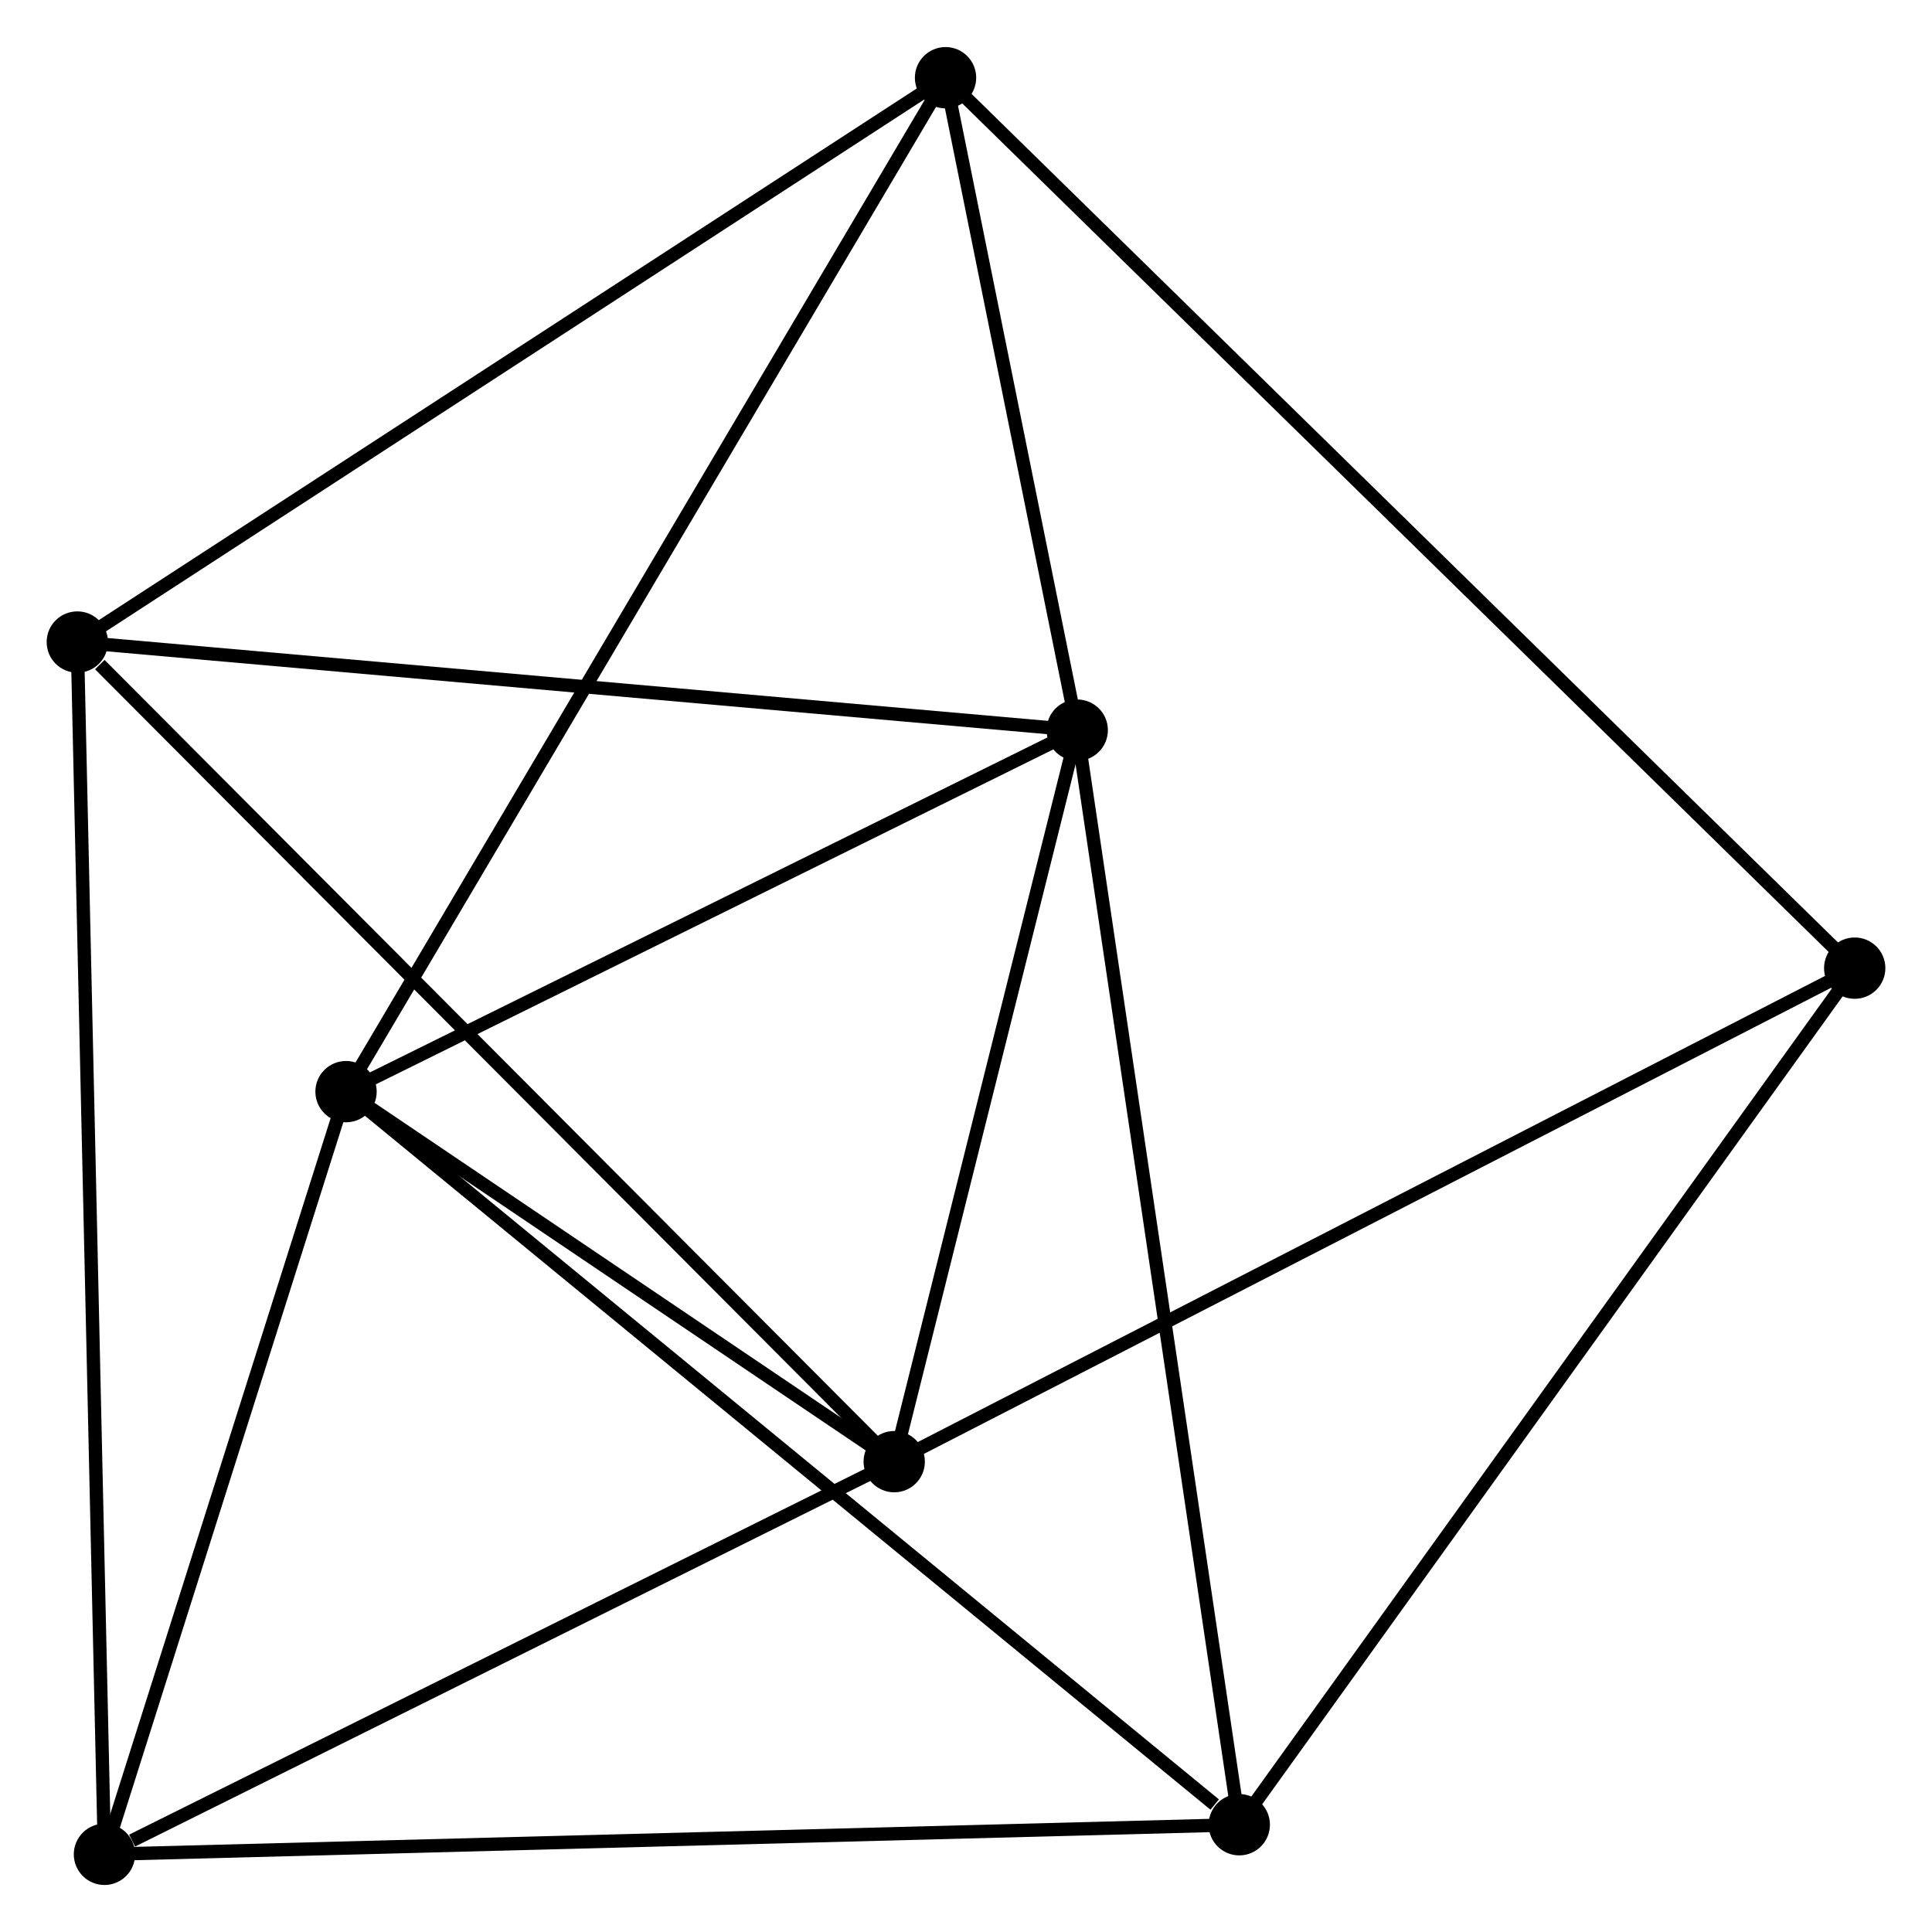 <?xml version="1.0" encoding="UTF-8" standalone="no"?>
<!DOCTYPE svg PUBLIC "-//W3C//DTD SVG 1.1//EN"
 "http://www.w3.org/Graphics/SVG/1.1/DTD/svg11.dtd">
<!-- Generated by graphviz version 2.36.0 (20140111.2315)
 -->
<!-- Title: %3 Pages: 1 -->
<svg width="145pt" height="145pt"
 viewBox="0.00 0.00 144.93 144.87" xmlns="http://www.w3.org/2000/svg" xmlns:xlink="http://www.w3.org/1999/xlink">
<g id="graph0" class="graph" transform="scale(1 1) rotate(0) translate(4 140.874)">
<title>%3</title>
<!-- 0 -->
<g id="node1" class="node"><title>0</title>
<ellipse fill="black" stroke="black" cx="76.809" cy="-86.132" rx="1.8" ry="1.8"/>
</g>
<!-- 1 -->
<g id="node2" class="node"><title>1</title>
<ellipse fill="black" stroke="black" cx="21.958" cy="-59.014" rx="1.8" ry="1.8"/>
</g>
<!-- 0&#45;&#45;1 -->
<g id="edge1" class="edge"><title>0&#45;&#45;1</title>
<path fill="none" stroke="black" d="M74.984,-85.23C66.657,-81.112 32.304,-64.129 23.846,-59.948"/>
</g>
<!-- 2 -->
<g id="node3" class="node"><title>2</title>
<ellipse fill="black" stroke="black" cx="63.08" cy="-31.257" rx="1.8" ry="1.8"/>
</g>
<!-- 0&#45;&#45;2 -->
<g id="edge2" class="edge"><title>0&#45;&#45;2</title>
<path fill="none" stroke="black" d="M76.353,-84.306C74.268,-75.975 65.669,-41.607 63.552,-33.146"/>
</g>
<!-- 3 -->
<g id="node4" class="node"><title>3</title>
<ellipse fill="black" stroke="black" cx="1.8" cy="-92.741" rx="1.8" ry="1.8"/>
</g>
<!-- 0&#45;&#45;3 -->
<g id="edge3" class="edge"><title>0&#45;&#45;3</title>
<path fill="none" stroke="black" d="M74.955,-86.295C64.668,-87.202 14.677,-91.607 3.865,-92.559"/>
</g>
<!-- 5 -->
<g id="node5" class="node"><title>5</title>
<ellipse fill="black" stroke="black" cx="66.93" cy="-135.074" rx="1.8" ry="1.8"/>
</g>
<!-- 0&#45;&#45;5 -->
<g id="edge4" class="edge"><title>0&#45;&#45;5</title>
<path fill="none" stroke="black" d="M76.385,-88.235C74.76,-96.285 68.945,-125.091 67.342,-133.034"/>
</g>
<!-- 6 -->
<g id="node6" class="node"><title>6</title>
<ellipse fill="black" stroke="black" cx="88.965" cy="-4.021" rx="1.8" ry="1.8"/>
</g>
<!-- 0&#45;&#45;6 -->
<g id="edge5" class="edge"><title>0&#45;&#45;6</title>
<path fill="none" stroke="black" d="M77.11,-84.102C78.792,-72.742 87.021,-17.154 88.675,-5.979"/>
</g>
<!-- 1&#45;&#45;2 -->
<g id="edge6" class="edge"><title>1&#45;&#45;2</title>
<path fill="none" stroke="black" d="M23.725,-57.822C30.489,-53.256 54.692,-36.919 61.365,-32.414"/>
</g>
<!-- 1&#45;&#45;5 -->
<g id="edge8" class="edge"><title>1&#45;&#45;5</title>
<path fill="none" stroke="black" d="M22.897,-60.603C28.75,-70.501 60.158,-123.622 65.996,-133.495"/>
</g>
<!-- 1&#45;&#45;6 -->
<g id="edge9" class="edge"><title>1&#45;&#45;6</title>
<path fill="none" stroke="black" d="M23.614,-57.655C32.804,-50.113 77.462,-13.462 87.121,-5.534"/>
</g>
<!-- 4 -->
<g id="node7" class="node"><title>4</title>
<ellipse fill="black" stroke="black" cx="3.836" cy="-1.8" rx="1.8" ry="1.8"/>
</g>
<!-- 1&#45;&#45;4 -->
<g id="edge7" class="edge"><title>1&#45;&#45;4</title>
<path fill="none" stroke="black" d="M21.355,-57.111C18.603,-48.424 7.254,-12.592 4.46,-3.769"/>
</g>
<!-- 2&#45;&#45;3 -->
<g id="edge10" class="edge"><title>2&#45;&#45;3</title>
<path fill="none" stroke="black" d="M61.565,-32.777C53.16,-41.209 12.32,-82.186 3.487,-91.049"/>
</g>
<!-- 2&#45;&#45;4 -->
<g id="edge11" class="edge"><title>2&#45;&#45;4</title>
<path fill="none" stroke="black" d="M61.37,-30.407C52.871,-26.181 15.196,-7.448 5.91,-2.831"/>
</g>
<!-- 7 -->
<g id="node8" class="node"><title>7</title>
<ellipse fill="black" stroke="black" cx="135.132" cy="-68.278" rx="1.8" ry="1.8"/>
</g>
<!-- 2&#45;&#45;7 -->
<g id="edge12" class="edge"><title>2&#45;&#45;7</title>
<path fill="none" stroke="black" d="M64.861,-32.172C74.829,-37.294 123.608,-62.356 133.413,-67.394"/>
</g>
<!-- 3&#45;&#45;5 -->
<g id="edge14" class="edge"><title>3&#45;&#45;5</title>
<path fill="none" stroke="black" d="M3.41,-93.788C12.342,-99.594 55.749,-127.807 65.137,-133.909"/>
</g>
<!-- 3&#45;&#45;4 -->
<g id="edge13" class="edge"><title>3&#45;&#45;4</title>
<path fill="none" stroke="black" d="M1.843,-90.842C2.108,-79.007 3.53,-15.494 3.794,-3.689"/>
</g>
<!-- 5&#45;&#45;7 -->
<g id="edge16" class="edge"><title>5&#45;&#45;7</title>
<path fill="none" stroke="black" d="M68.354,-133.679C77.23,-124.986 124.862,-78.336 133.715,-69.665"/>
</g>
<!-- 6&#45;&#45;7 -->
<g id="edge17" class="edge"><title>6&#45;&#45;7</title>
<path fill="none" stroke="black" d="M90.106,-5.609C96.438,-14.422 127.206,-57.246 133.861,-66.509"/>
</g>
<!-- 4&#45;&#45;6 -->
<g id="edge15" class="edge"><title>4&#45;&#45;6</title>
<path fill="none" stroke="black" d="M5.94,-1.855C17.718,-2.162 75.35,-3.665 86.934,-3.968"/>
</g>
</g>
</svg>
